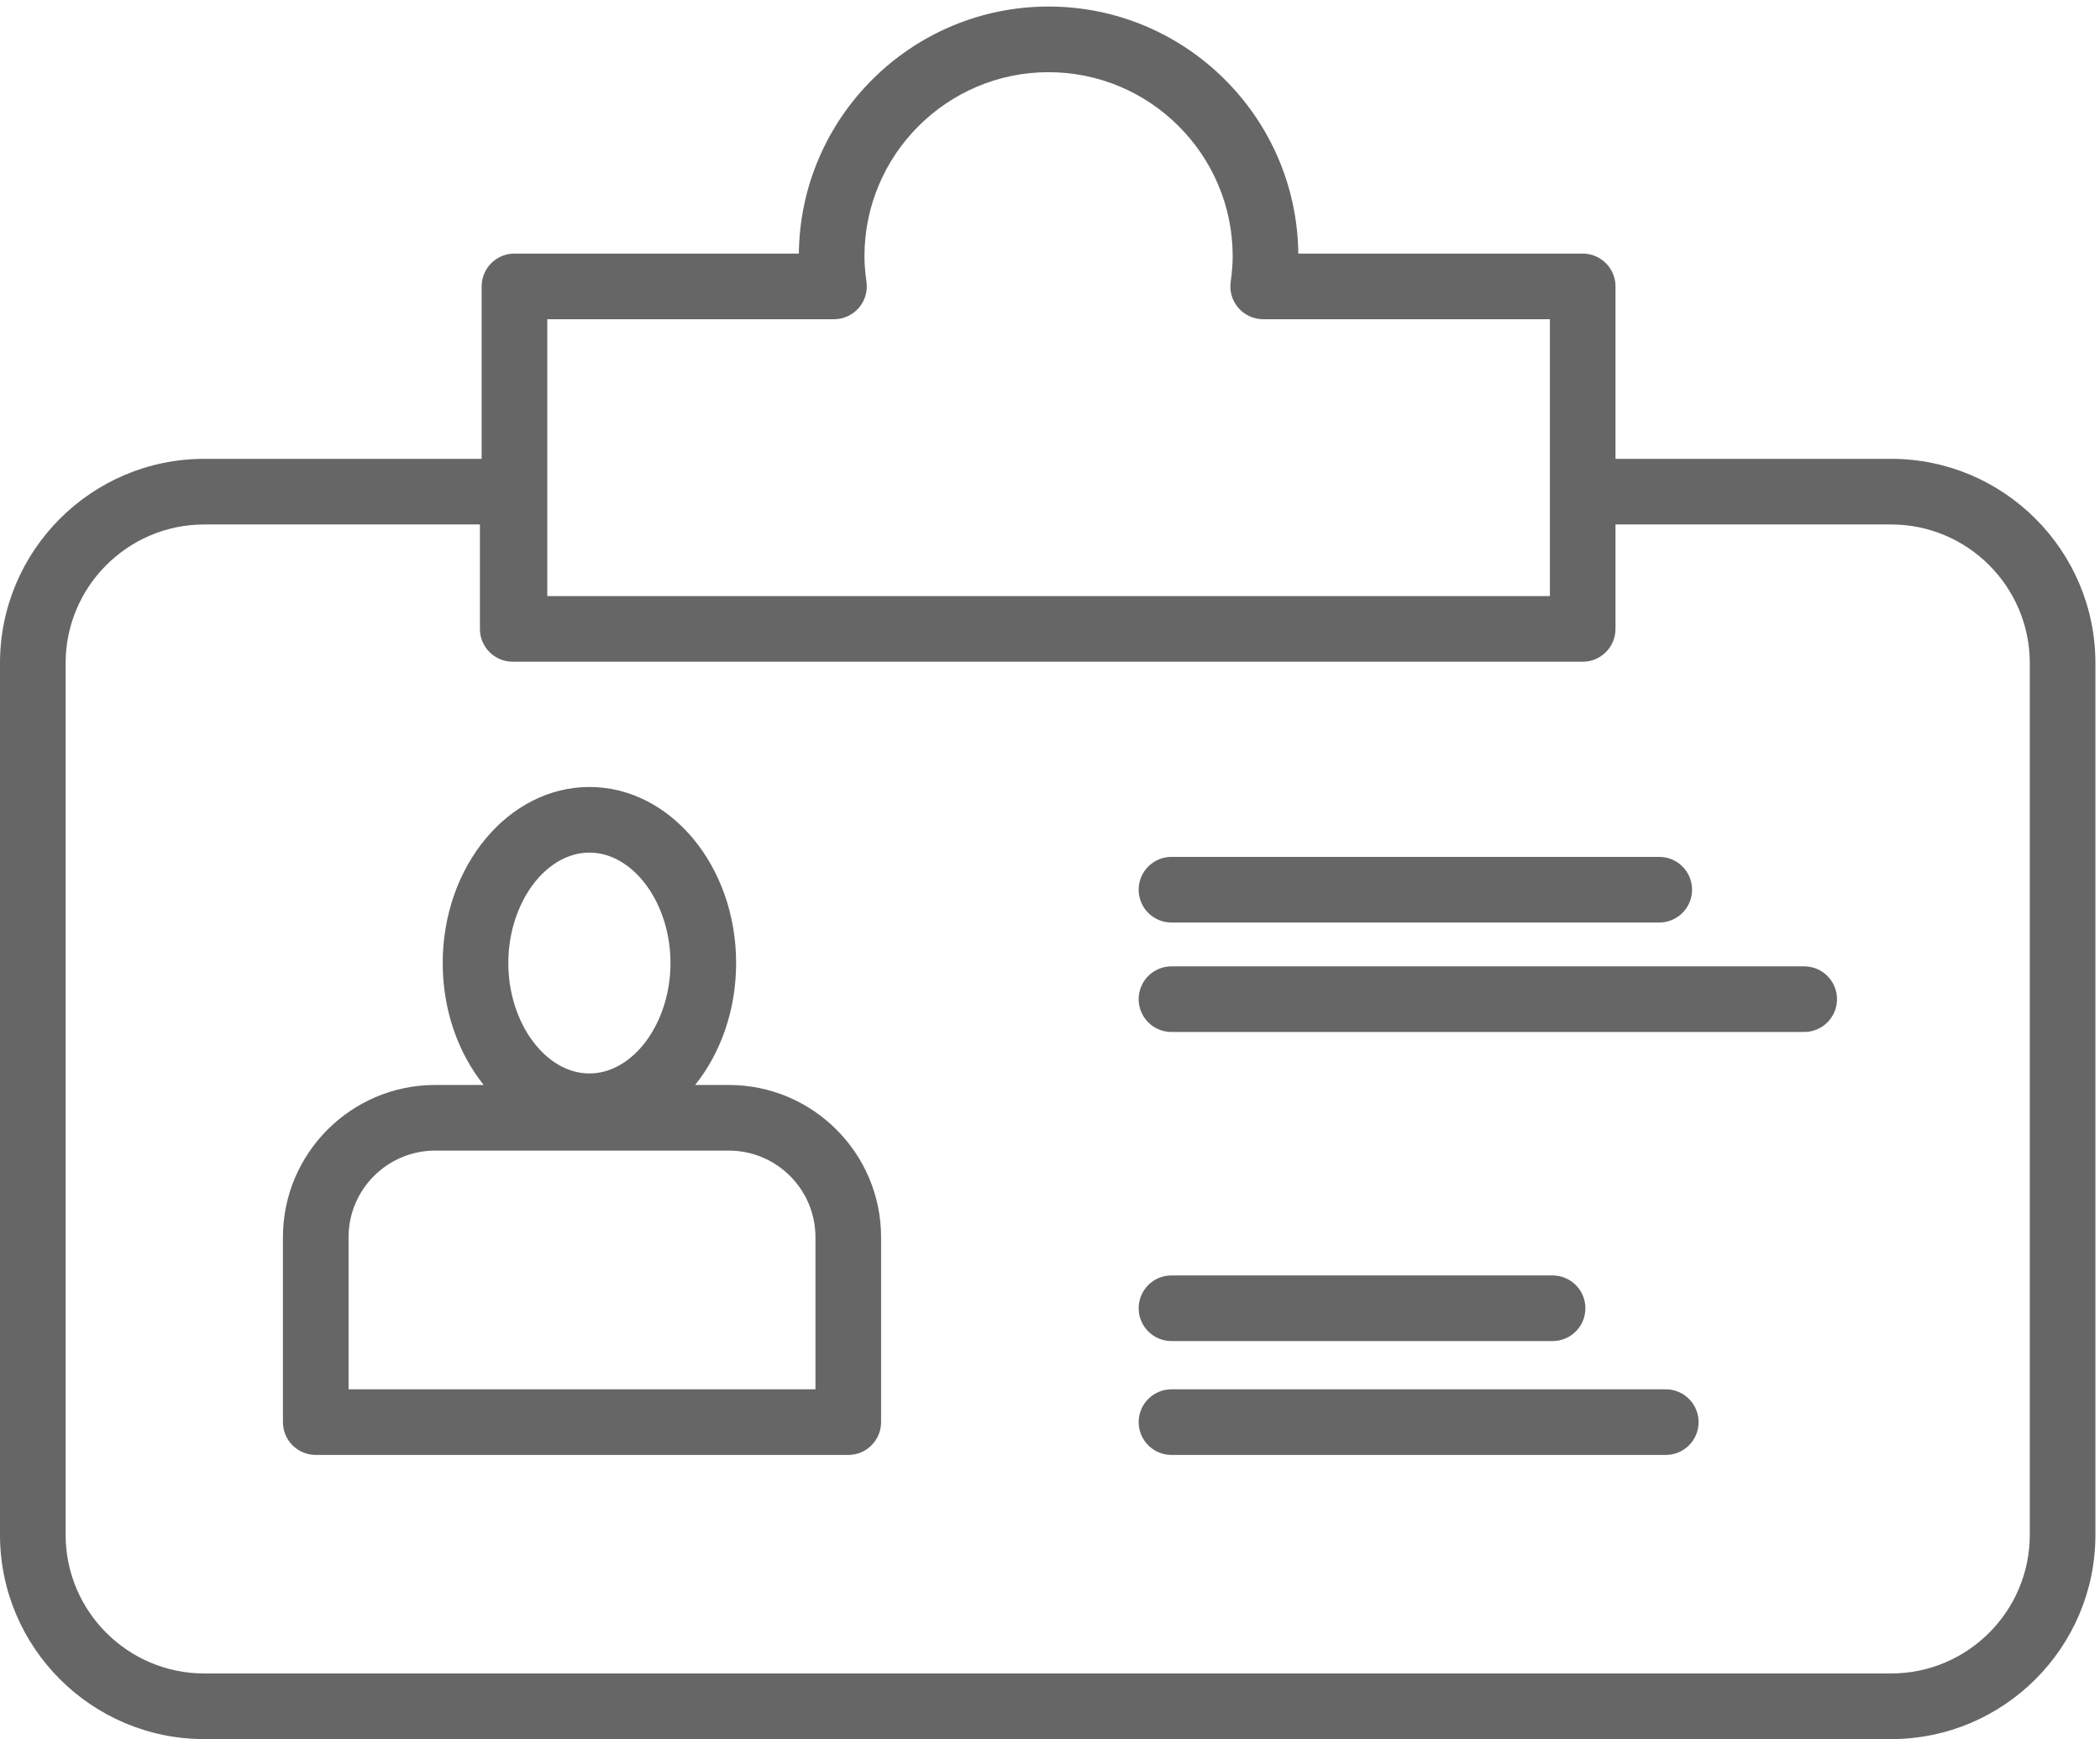 <svg width="192" height="159" viewBox="0 0 192 159" fill="none" xmlns="http://www.w3.org/2000/svg">
<path d="M172.907 158.984H18.674C8.377 158.984 0 150.607 0 140.311V60.62C0 50.323 8.377 41.946 18.674 41.946H44.037V26.182C44.037 24.525 45.38 23.182 47.037 23.182H73.038C73.172 10.706 83.362 0.598 95.87 0.598C108.378 0.598 118.568 10.706 118.702 23.182H144.703C146.36 23.182 147.703 24.525 147.703 26.182V41.947H172.907C183.204 41.947 191.581 50.324 191.581 60.621V140.311C191.582 150.607 183.204 158.984 172.907 158.984ZM18.674 47.946C11.686 47.946 6 53.632 6 60.62V140.31C6 147.298 11.686 152.984 18.674 152.984H172.907C179.896 152.984 185.581 147.298 185.581 140.31V60.62C185.581 53.632 179.895 47.946 172.907 47.946H147.703V57.493C147.703 59.15 146.36 60.493 144.703 60.493H46.878C45.221 60.493 43.878 59.15 43.878 57.493V47.946H18.674V47.946ZM50.037 54.493H141.704V29.182H115.49C114.622 29.182 113.797 28.806 113.227 28.152C112.657 27.497 112.399 26.628 112.519 25.769C112.644 24.866 112.703 24.123 112.703 23.432C112.703 14.15 105.152 6.599 95.87 6.599C86.588 6.599 79.037 14.15 79.037 23.432C79.037 24.122 79.096 24.866 79.221 25.771C79.34 26.63 79.081 27.499 78.512 28.153C77.943 28.807 77.117 29.183 76.25 29.183H50.037V54.493ZM152.3 133.008H107.107C105.45 133.008 104.107 131.665 104.107 130.008C104.107 128.351 105.45 127.008 107.107 127.008H152.3C153.957 127.008 155.3 128.351 155.3 130.008C155.3 131.665 153.957 133.008 152.3 133.008ZM77.556 133.008H28.868C27.211 133.008 25.868 131.665 25.868 130.008V113.103C25.868 105.429 32.111 99.186 39.785 99.186H44.223C41.904 96.291 40.476 92.361 40.476 88.039C40.476 79.164 46.493 71.944 53.89 71.944C61.286 71.944 67.303 79.164 67.303 88.039C67.303 92.362 65.875 96.292 63.556 99.186H66.64C74.313 99.186 80.557 105.429 80.557 113.103V130.008C80.556 131.665 79.212 133.008 77.556 133.008ZM31.868 127.008H74.556V113.103C74.556 108.738 71.005 105.186 66.639 105.186H39.785C35.42 105.186 31.868 108.738 31.868 113.103V127.008V127.008ZM53.889 77.944C49.87 77.944 46.475 82.567 46.475 88.039C46.475 93.511 49.87 98.133 53.889 98.133C57.907 98.133 61.302 93.51 61.302 88.039C61.302 82.568 57.907 77.944 53.889 77.944ZM141.95 122.598H107.106C105.449 122.598 104.106 121.255 104.106 119.598C104.106 117.941 105.449 116.598 107.106 116.598H141.95C143.607 116.598 144.95 117.941 144.95 119.598C144.95 121.255 143.607 122.598 141.95 122.598ZM164.955 94.342H107.106C105.449 94.342 104.106 92.999 104.106 91.342C104.106 89.685 105.449 88.342 107.106 88.342H164.955C166.612 88.342 167.955 89.685 167.955 91.342C167.955 92.999 166.612 94.342 164.955 94.342ZM151.703 84.335H107.106C105.449 84.335 104.106 82.992 104.106 81.335C104.106 79.678 105.449 78.335 107.106 78.335H151.703C153.36 78.335 154.703 79.678 154.703 81.335C154.703 82.992 153.36 84.335 151.703 84.335Z" fill="#666"/>
</svg>
